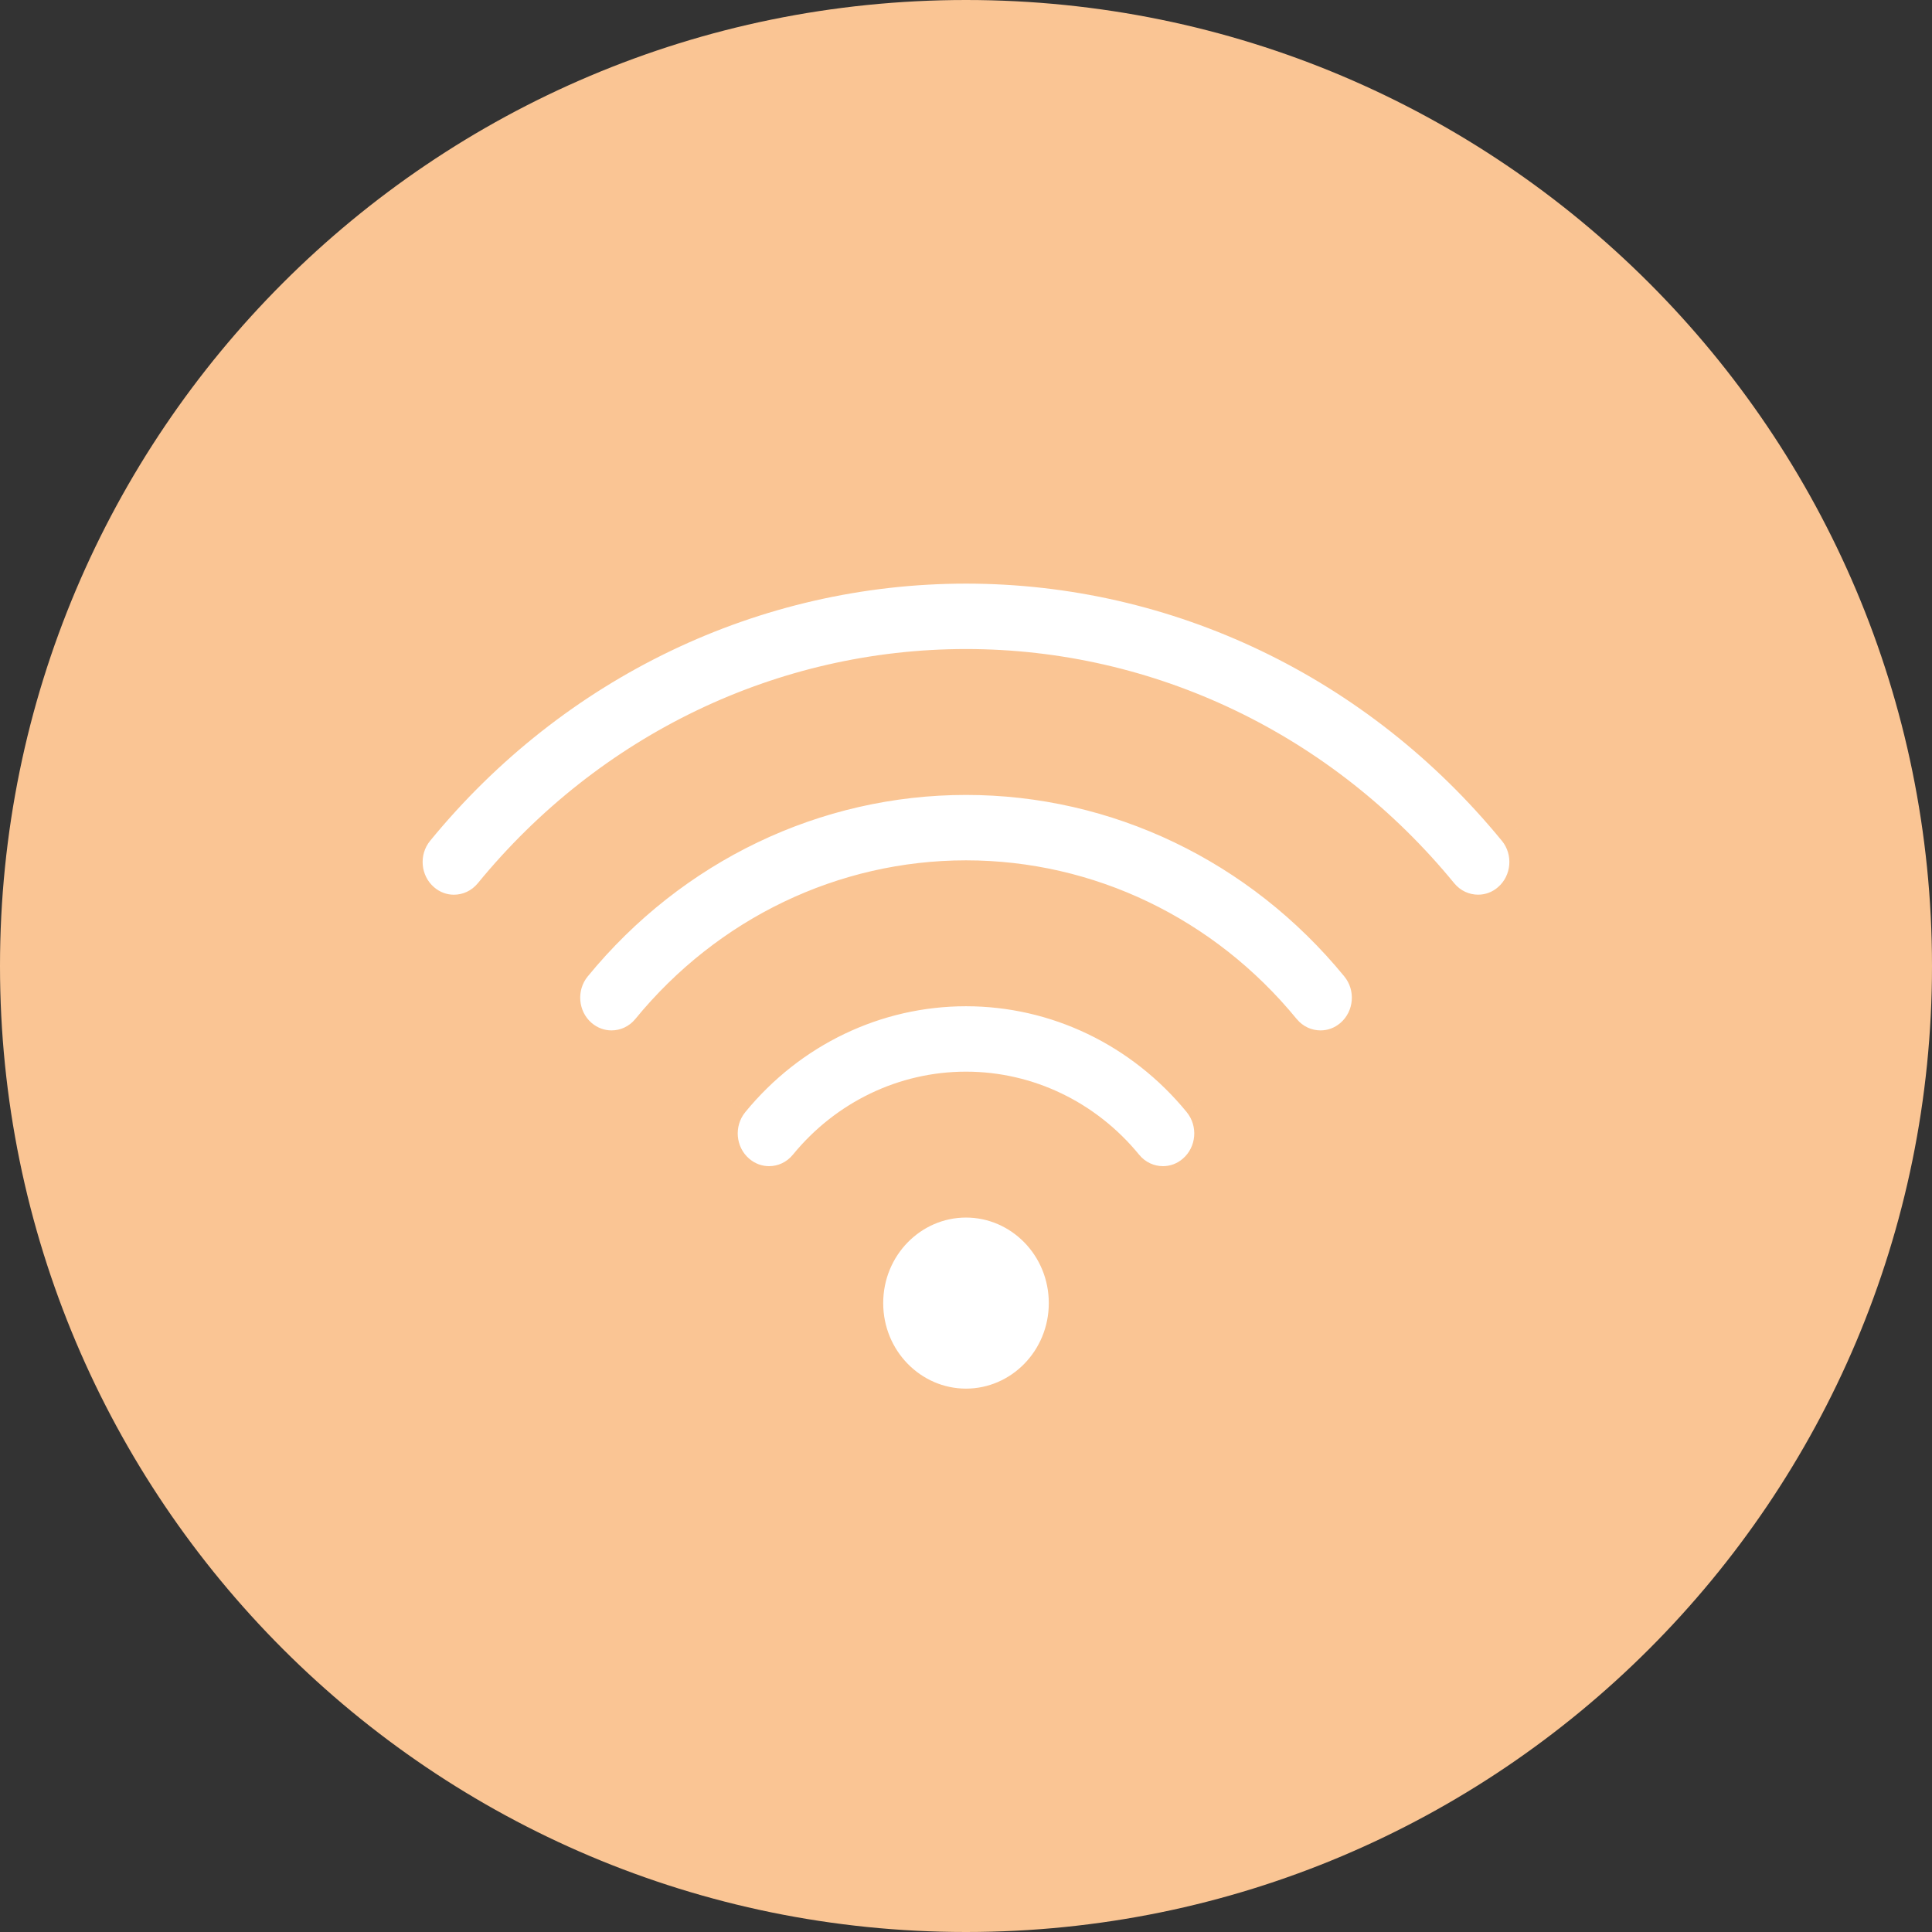 <svg width="48" height="48" viewBox="0 0 48 48" fill="none" xmlns="http://www.w3.org/2000/svg">
<rect x="0" y="0" width="48" height="48" fill="#333333" stroke="none"/>
<path fill-rule="evenodd" clip-rule="evenodd" d="M24 48C37.255 48 48 37.255 48 24C48 10.745 37.255 0 24 0C10.745 0 0 10.745 0 24C0 37.255 10.745 48 24 48Z" fill="#FAC594"/>
<path fill-rule="evenodd" clip-rule="evenodd" d="M24 14C29.287 14 34.281 16.395 37.7 20.572C38.154 21.126 38.085 21.955 37.544 22.42C37.305 22.628 37.013 22.728 36.723 22.728C36.358 22.728 35.995 22.569 35.742 22.26C32.81 18.68 28.53 16.625 24 16.625C19.47 16.625 15.19 18.68 12.258 22.261C12.004 22.57 11.642 22.729 11.277 22.729C10.987 22.729 10.696 22.628 10.457 22.421C9.915 21.955 9.845 21.127 10.3 20.572C13.72 16.395 18.713 14 24 14ZM21.443 32.375C21.443 30.926 22.588 29.75 24 29.75C25.411 29.75 26.557 30.926 26.557 32.375C26.557 33.824 25.411 35 24 35C22.589 35 21.443 33.824 21.443 32.375ZM24 19.25C20.223 19.25 16.657 20.961 14.214 23.944C13.76 24.498 13.83 25.326 14.371 25.792C14.611 25.999 14.902 26.1 15.193 26.1C15.558 26.1 15.92 25.941 16.172 25.632C18.127 23.244 20.98 21.875 24 21.875C27.02 21.875 29.873 23.244 31.829 25.632C32.082 25.942 32.444 26.1 32.808 26.1C33.099 26.1 33.39 26 33.63 25.792C34.171 25.326 34.241 24.497 33.786 23.944C31.343 20.961 27.777 19.25 24 19.25ZM18.128 27.316C19.593 25.526 21.733 24.5 24 24.5C26.267 24.5 28.407 25.526 29.872 27.316C30.326 27.87 30.256 28.698 29.715 29.165C29.475 29.372 29.184 29.473 28.893 29.473C28.529 29.473 28.167 29.314 27.914 29.005C26.936 27.81 25.509 27.125 24 27.125C22.491 27.125 21.064 27.81 20.086 29.005C19.834 29.313 19.472 29.473 19.107 29.473C18.816 29.473 18.525 29.371 18.285 29.165C17.744 28.698 17.674 27.87 18.128 27.316Z" fill="white"/>
<path d="M37.7 20.572L37.313 20.889L37.314 20.889L37.7 20.572ZM37.544 22.42L37.218 22.041L37.217 22.042L37.544 22.42ZM35.742 22.26L35.355 22.577L35.356 22.577L35.742 22.26ZM12.258 22.261L12.644 22.578L12.644 22.578L12.258 22.261ZM10.457 22.421L10.783 22.042L10.783 22.042L10.457 22.421ZM10.3 20.572L10.687 20.889L10.687 20.889L10.3 20.572ZM14.214 23.944L13.828 23.627L13.828 23.627L14.214 23.944ZM14.371 25.792L14.698 25.414L14.698 25.414L14.371 25.792ZM16.172 25.632L15.785 25.316L15.785 25.316L16.172 25.632ZM31.829 25.632L32.216 25.316L32.215 25.316L31.829 25.632ZM33.63 25.792L33.303 25.414L33.302 25.414L33.63 25.792ZM33.786 23.944L33.4 24.26L33.4 24.261L33.786 23.944ZM18.128 27.316L18.515 27.633L18.515 27.632L18.128 27.316ZM29.872 27.316L29.485 27.632L29.485 27.633L29.872 27.316ZM29.715 29.165L29.388 28.786L29.387 28.787L29.715 29.165ZM27.914 29.005L28.301 28.688L28.301 28.688L27.914 29.005ZM20.086 29.005L19.699 28.688L19.699 28.688L20.086 29.005ZM18.285 29.165L18.612 28.786L18.612 28.786L18.285 29.165ZM38.087 20.255C34.575 15.965 29.44 13.5 24 13.5V14.5C29.133 14.5 33.986 16.825 37.313 20.889L38.087 20.255ZM37.87 22.799C38.618 22.155 38.712 21.017 38.087 20.255L37.314 20.889C37.597 21.235 37.551 21.754 37.218 22.041L37.87 22.799ZM36.723 23.228C37.13 23.228 37.538 23.087 37.871 22.798L37.217 22.042C37.071 22.169 36.897 22.228 36.723 22.228V23.228ZM35.356 22.577C35.706 23.005 36.212 23.228 36.723 23.228V22.228C36.504 22.228 36.285 22.133 36.129 21.943L35.356 22.577ZM24 17.125C28.376 17.125 32.516 19.109 35.355 22.577L36.129 21.943C33.105 18.25 28.684 16.125 24 16.125V17.125ZM12.644 22.578C15.484 19.109 19.623 17.125 24 17.125V16.125C19.316 16.125 14.895 18.25 11.871 21.944L12.644 22.578ZM11.277 23.229C11.788 23.229 12.294 23.005 12.644 22.578L11.871 21.944C11.715 22.134 11.496 22.229 11.277 22.229V23.229ZM10.13 22.8C10.462 23.086 10.869 23.229 11.277 23.229V22.229C11.105 22.229 10.93 22.169 10.783 22.042L10.13 22.8ZM9.913 20.255C9.288 21.018 9.382 22.155 10.13 22.8L10.783 22.042C10.449 21.754 10.403 21.235 10.687 20.889L9.913 20.255ZM24 13.5C18.56 13.5 13.426 15.965 9.913 20.255L10.687 20.889C14.014 16.825 18.867 14.5 24 14.5V13.5ZM24 29.25C22.3 29.25 20.943 30.662 20.943 32.375H21.943C21.943 31.19 22.877 30.25 24 30.25V29.25ZM27.057 32.375C27.057 30.662 25.7 29.25 24 29.25V30.25C25.123 30.25 26.057 31.19 26.057 32.375H27.057ZM24 35.5C25.7 35.5 27.057 34.088 27.057 32.375H26.057C26.057 33.56 25.123 34.5 24 34.5V35.5ZM20.943 32.375C20.943 34.088 22.3 35.5 24 35.5V34.5C22.877 34.5 21.943 33.56 21.943 32.375H20.943ZM14.601 24.26C16.951 21.39 20.377 19.75 24 19.75V18.75C20.07 18.75 16.363 20.531 13.828 23.627L14.601 24.26ZM14.698 25.414C14.364 25.126 14.318 24.607 14.601 24.26L13.828 23.627C13.203 24.39 13.297 25.526 14.045 26.171L14.698 25.414ZM15.193 25.6C15.02 25.6 14.845 25.54 14.698 25.414L14.045 26.171C14.377 26.457 14.785 26.6 15.193 26.6V25.6ZM15.785 25.316C15.63 25.505 15.412 25.6 15.193 25.6V26.6C15.704 26.6 16.21 26.377 16.56 25.948L15.785 25.316ZM24 21.375C20.827 21.375 17.832 22.815 15.785 25.316L16.559 25.949C18.421 23.674 21.134 22.375 24 22.375V21.375ZM32.215 25.316C30.168 22.815 27.174 21.375 24 21.375V22.375C26.866 22.375 29.579 23.674 31.442 25.949L32.215 25.316ZM32.808 25.6C32.59 25.6 32.371 25.506 32.216 25.316L31.441 25.949C31.792 26.378 32.298 26.6 32.808 26.6V25.6ZM33.302 25.414C33.156 25.541 32.982 25.6 32.808 25.6V26.6C33.215 26.6 33.624 26.459 33.957 26.17L33.302 25.414ZM33.4 24.261C33.683 24.606 33.638 25.125 33.303 25.414L33.956 26.171C34.704 25.526 34.798 24.389 34.173 23.626L33.4 24.261ZM24 19.75C27.623 19.75 31.049 21.39 33.4 24.26L34.173 23.627C31.637 20.531 27.93 18.75 24 18.75V19.75ZM24 24C21.579 24 19.298 25.096 17.741 26.999L18.515 27.632C19.887 25.956 21.886 25 24 25V24ZM30.259 26.999C28.701 25.096 26.421 24 24 24V25C26.114 25 28.113 25.956 29.485 27.632L30.259 26.999ZM30.041 29.543C30.79 28.898 30.883 27.762 30.259 26.999L29.485 27.633C29.768 27.979 29.723 28.498 29.388 28.786L30.041 29.543ZM28.893 29.973C29.3 29.973 29.709 29.831 30.042 29.543L29.387 28.787C29.242 28.913 29.067 28.973 28.893 28.973V29.973ZM27.527 29.321C27.878 29.75 28.384 29.973 28.893 29.973V28.973C28.675 28.973 28.456 28.878 28.301 28.688L27.527 29.321ZM24 27.625C25.356 27.625 26.642 28.24 27.527 29.321L28.301 28.688C27.231 27.38 25.663 26.625 24 26.625V27.625ZM20.473 29.321C21.358 28.24 22.644 27.625 24 27.625V26.625C22.337 26.625 20.769 27.38 19.699 28.688L20.473 29.321ZM19.107 29.973C19.618 29.973 20.124 29.749 20.473 29.321L19.699 28.688C19.544 28.878 19.326 28.973 19.107 28.973V29.973ZM17.959 29.543C18.291 29.829 18.699 29.973 19.107 29.973V28.973C18.934 28.973 18.759 28.913 18.612 28.786L17.959 29.543ZM17.741 26.999C17.117 27.762 17.21 28.899 17.959 29.543L18.612 28.786C18.277 28.498 18.232 27.979 18.515 27.633L17.741 26.999Z" fill="#FAC594"/>
</svg>
